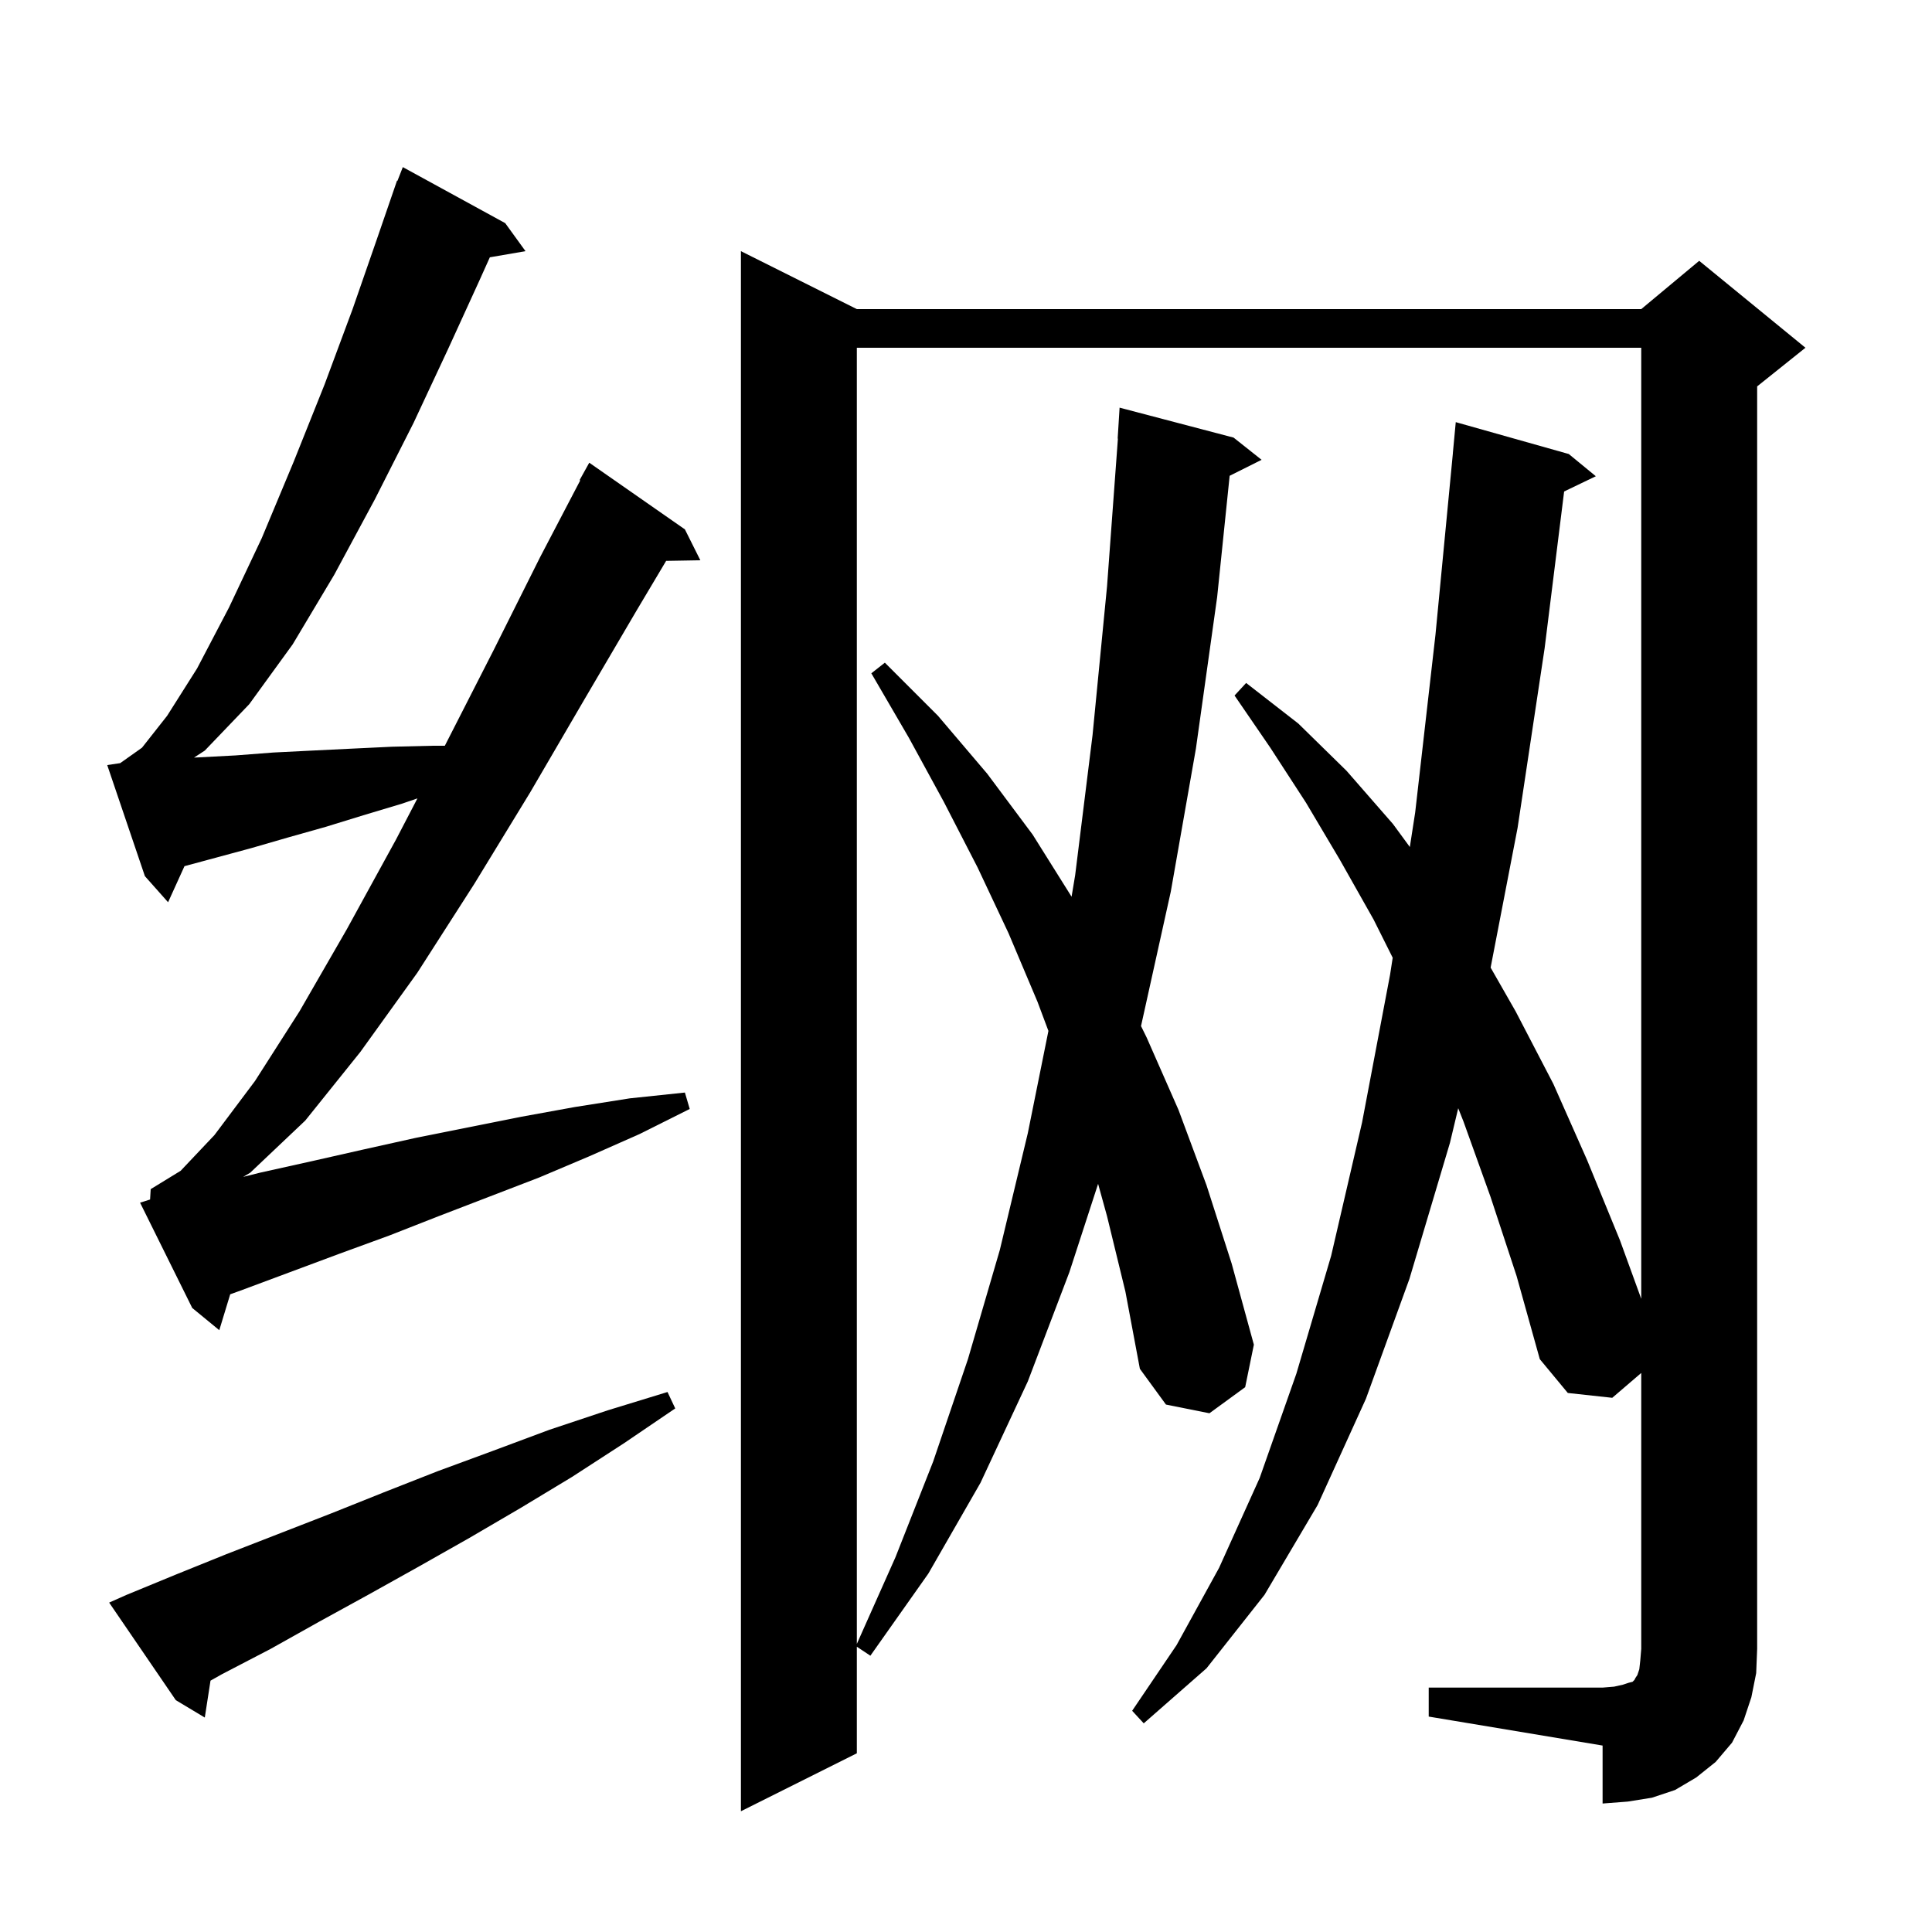 <svg xmlns="http://www.w3.org/2000/svg" xmlns:xlink="http://www.w3.org/1999/xlink" version="1.1" baseProfile="full" viewBox="0 0 200 200" width="200" height="200">
<g fill="black">
<path d="M 147.9 174.7 L 165.9 174.7 L 167.1 174.6 L 168.0 174.4 L 168.6 174.2 L 169.0 174.1 L 169.2 173.9 L 169.3 173.7 L 169.5 173.4 L 169.7 172.8 L 169.8 171.9 L 169.9 170.7 L 169.9 142.129 L 166.9 144.7 L 162.3 144.2 L 159.4 140.7 L 157.0 132.1 L 154.3 123.9 L 151.5 116.1 L 150.954 114.724 L 150.1 118.3 L 145.9 132.4 L 141.4 144.8 L 136.4 155.8 L 130.9 165.1 L 124.9 172.7 L 118.4 178.4 L 117.2 177.1 L 121.8 170.3 L 126.2 162.3 L 130.4 153.0 L 134.2 142.2 L 137.8 130.0 L 141.0 116.2 L 143.9 100.9 L 144.172 99.144 L 142.2 95.2 L 138.7 89.0 L 135.2 83.1 L 131.5 77.4 L 127.8 72.0 L 129.0 70.7 L 134.4 74.9 L 139.4 79.8 L 144.2 85.3 L 145.946 87.681 L 146.5 84.1 L 148.6 65.7 L 150.404 46.9 L 150.4 46.9 L 150.7 43.7 L 162.4 47.0 L 165.2 49.3 L 161.918 50.878 L 159.9 67.1 L 157.1 85.7 L 154.309 100.165 L 156.9 104.7 L 160.8 112.2 L 164.3 120.1 L 167.7 128.4 L 169.9 134.45 L 169.9 36.0 L 88.7 36.0 L 88.7 170.176 L 92.7 161.2 L 96.6 151.3 L 100.2 140.7 L 103.5 129.4 L 106.4 117.3 L 108.532 106.72 L 107.4 103.7 L 104.4 96.6 L 101.2 89.8 L 97.7 83.0 L 94.1 76.4 L 90.2 69.7 L 91.6 68.6 L 97.1 74.1 L 102.2 80.1 L 106.9 86.4 L 110.929 92.827 L 111.3 90.6 L 113.1 76.1 L 114.6 60.7 L 115.726 45.4 L 115.7 45.4 L 115.9 42.2 L 127.7 45.3 L 130.6 47.6 L 127.293 49.254 L 126.0 61.8 L 123.8 77.5 L 121.2 92.3 L 118.118 106.219 L 118.7 107.4 L 122.0 114.9 L 124.9 122.7 L 127.5 130.8 L 129.8 139.2 L 128.9 143.6 L 125.2 146.3 L 120.7 145.4 L 118.0 141.7 L 116.5 133.7 L 114.6 125.9 L 113.675 122.552 L 110.7 131.7 L 106.4 143.0 L 101.5 153.5 L 96.1 162.9 L 90.1 171.4 L 88.7 170.467 L 88.7 181.5 L 76.7 187.5 L 76.7 26.0 L 88.7 32.0 L 169.9 32.0 L 175.9 27.0 L 186.9 36.0 L 181.9 40.0 L 181.9 170.7 L 181.8 173.2 L 181.3 175.7 L 180.5 178.1 L 179.3 180.4 L 177.6 182.4 L 175.6 184.0 L 173.4 185.3 L 171.0 186.1 L 168.5 186.5 L 165.9 186.7 L 165.9 180.7 L 147.9 177.7 Z M 13.1 165.1 L 18.2 163.0 L 23.4 160.9 L 34.2 156.7 L 39.7 154.5 L 45.3 152.3 L 51.0 150.2 L 56.9 148.0 L 62.9 146.0 L 69.1 144.1 L 69.9 145.8 L 64.6 149.4 L 59.2 152.9 L 53.9 156.1 L 48.6 159.2 L 43.3 162.2 L 38.1 165.1 L 33.0 167.9 L 28.0 170.7 L 23.0 173.3 L 21.792 173.98 L 21.2 177.8 L 18.2 176.0 L 11.3 165.9 Z M 15.537 124.173 L 15.6 123.1 L 18.7 121.2 L 22.2 117.5 L 26.4 111.9 L 31.0 104.7 L 35.9 96.2 L 41.0 86.9 L 43.212 82.65 L 41.6 83.2 L 37.6 84.4 L 33.7 85.6 L 29.8 86.7 L 26.0 87.8 L 19.097 89.666 L 17.4 93.4 L 15.0 90.7 L 11.1 79.2 L 12.443 78.999 L 14.7 77.4 L 17.3 74.1 L 20.4 69.2 L 23.7 62.9 L 27.1 55.7 L 30.4 47.8 L 33.6 39.8 L 36.5 32.0 L 39.0 24.8 L 41.1 18.7 L 41.145 18.718 L 41.7 17.3 L 52.3 23.1 L 54.4 26.0 L 50.709 26.636 L 49.6 29.1 L 46.4 36.1 L 42.8 43.8 L 38.8 51.7 L 34.6 59.5 L 30.3 66.7 L 25.8 72.9 L 21.2 77.7 L 20.085 78.427 L 24.4 78.2 L 28.3 77.9 L 32.3 77.7 L 36.4 77.5 L 40.6 77.3 L 44.8 77.2 L 46.048 77.2 L 46.1 77.1 L 51.1 67.3 L 55.9 57.7 L 60.066 49.731 L 60.0 49.7 L 61.0 47.9 L 70.9 54.8 L 72.5 58.0 L 68.959 58.061 L 65.9 63.2 L 60.5 72.4 L 54.9 82.0 L 49.1 91.5 L 43.2 100.7 L 37.3 108.9 L 31.6 116.0 L 25.9 121.4 L 25.17 121.832 L 26.9 121.4 L 32.3 120.2 L 37.6 119.0 L 43.0 117.8 L 54.0 115.6 L 59.5 114.6 L 65.2 113.7 L 70.9 113.1 L 71.4 114.8 L 66.2 117.4 L 61.0 119.7 L 55.8 121.9 L 45.4 125.9 L 40.3 127.9 L 35.1 129.8 L 24.9 133.6 L 23.831 133.985 L 22.7 137.7 L 19.9 135.4 L 14.5 124.5 Z " />
</g>
</svg>

